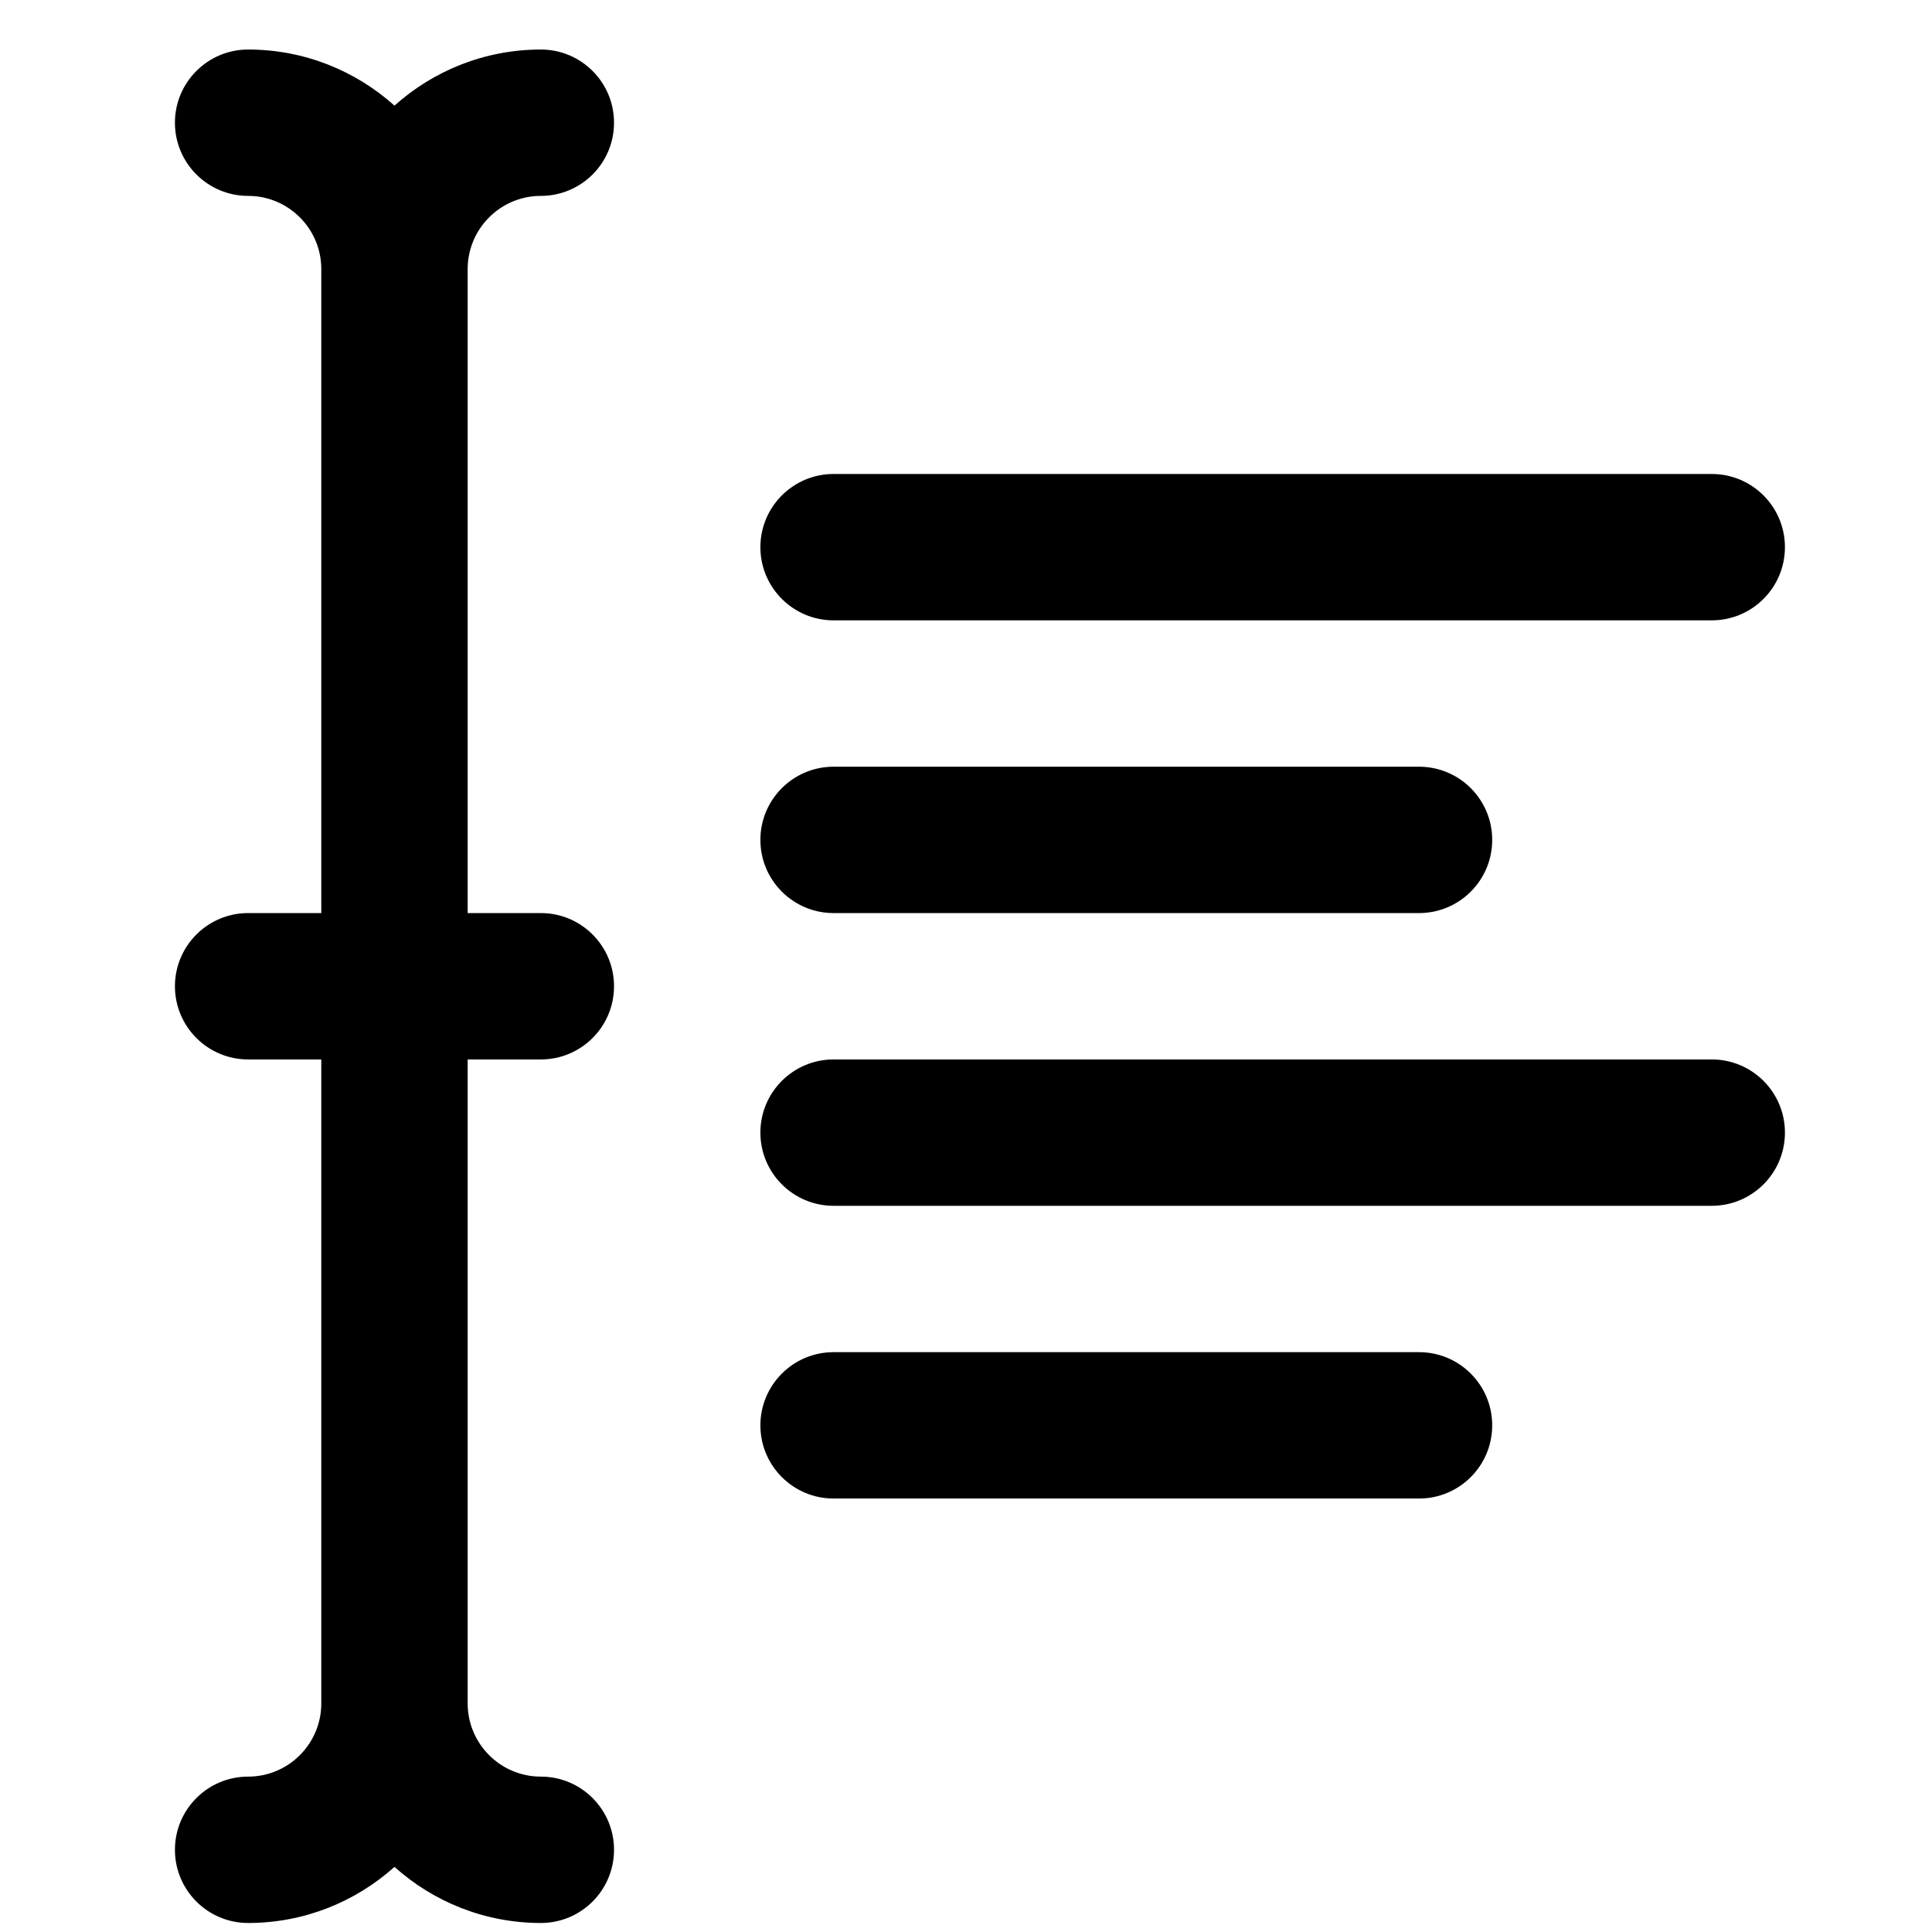 <svg width="33" height="33" viewBox="0 0 33 33" fill="none" xmlns="http://www.w3.org/2000/svg">
<g clip-path="url(#clip0_2273_10726)">
<path d="M9.238 3.346C9.929 3.346 10.488 2.786 10.488 2.096C10.488 1.406 9.929 0.846 9.238 0.846C8.279 0.846 7.402 1.209 6.738 1.804C6.074 1.209 5.198 0.846 4.238 0.846C3.548 0.846 2.988 1.406 2.988 2.096C2.988 2.786 3.548 3.346 4.238 3.346C4.928 3.346 5.488 3.907 5.488 4.596V15.596H4.238C3.548 15.596 2.988 16.156 2.988 16.846C2.988 17.536 3.548 18.096 4.238 18.096H5.488V29.096C5.488 29.785 4.928 30.346 4.238 30.346C3.548 30.346 2.988 30.906 2.988 31.596C2.988 32.286 3.548 32.846 4.238 32.846C5.198 32.846 6.074 32.483 6.738 31.888C7.402 32.483 8.279 32.846 9.238 32.846C9.929 32.846 10.488 32.286 10.488 31.596C10.488 30.906 9.929 30.346 9.238 30.346C8.549 30.346 7.988 29.785 7.988 29.096V18.096H9.238C9.929 18.096 10.488 17.536 10.488 16.846C10.488 16.156 9.929 15.596 9.238 15.596H7.988V4.596C7.988 3.907 8.549 3.346 9.238 3.346Z" fill="black"/>
<path d="M14.238 10.596H29.238C29.929 10.596 30.488 10.036 30.488 9.346C30.488 8.656 29.929 8.096 29.238 8.096H14.238C13.548 8.096 12.988 8.656 12.988 9.346C12.988 10.036 13.548 10.596 14.238 10.596Z" fill="black"/>
<path d="M14.238 15.596H24.238C24.929 15.596 25.488 15.036 25.488 14.346C25.488 13.656 24.929 13.096 24.238 13.096H14.238C13.548 13.096 12.988 13.656 12.988 14.346C12.988 15.036 13.548 15.596 14.238 15.596Z" fill="black"/>
<path d="M29.238 18.096H14.238C13.548 18.096 12.988 18.656 12.988 19.346C12.988 20.036 13.548 20.596 14.238 20.596H29.238C29.929 20.596 30.488 20.036 30.488 19.346C30.488 18.656 29.929 18.096 29.238 18.096Z" fill="black"/>
<path d="M24.238 23.096H14.238C13.548 23.096 12.988 23.656 12.988 24.346C12.988 25.036 13.548 25.596 14.238 25.596H24.238C24.929 25.596 25.488 25.036 25.488 24.346C25.488 23.656 24.929 23.096 24.238 23.096Z" fill="black"/>
</g>
<defs>
<clipPath id="clip0_2273_10726">
<rect width="32" height="32" fill="white" transform="translate(0.738 0.846)"/>
</clipPath>
</defs>
</svg>
